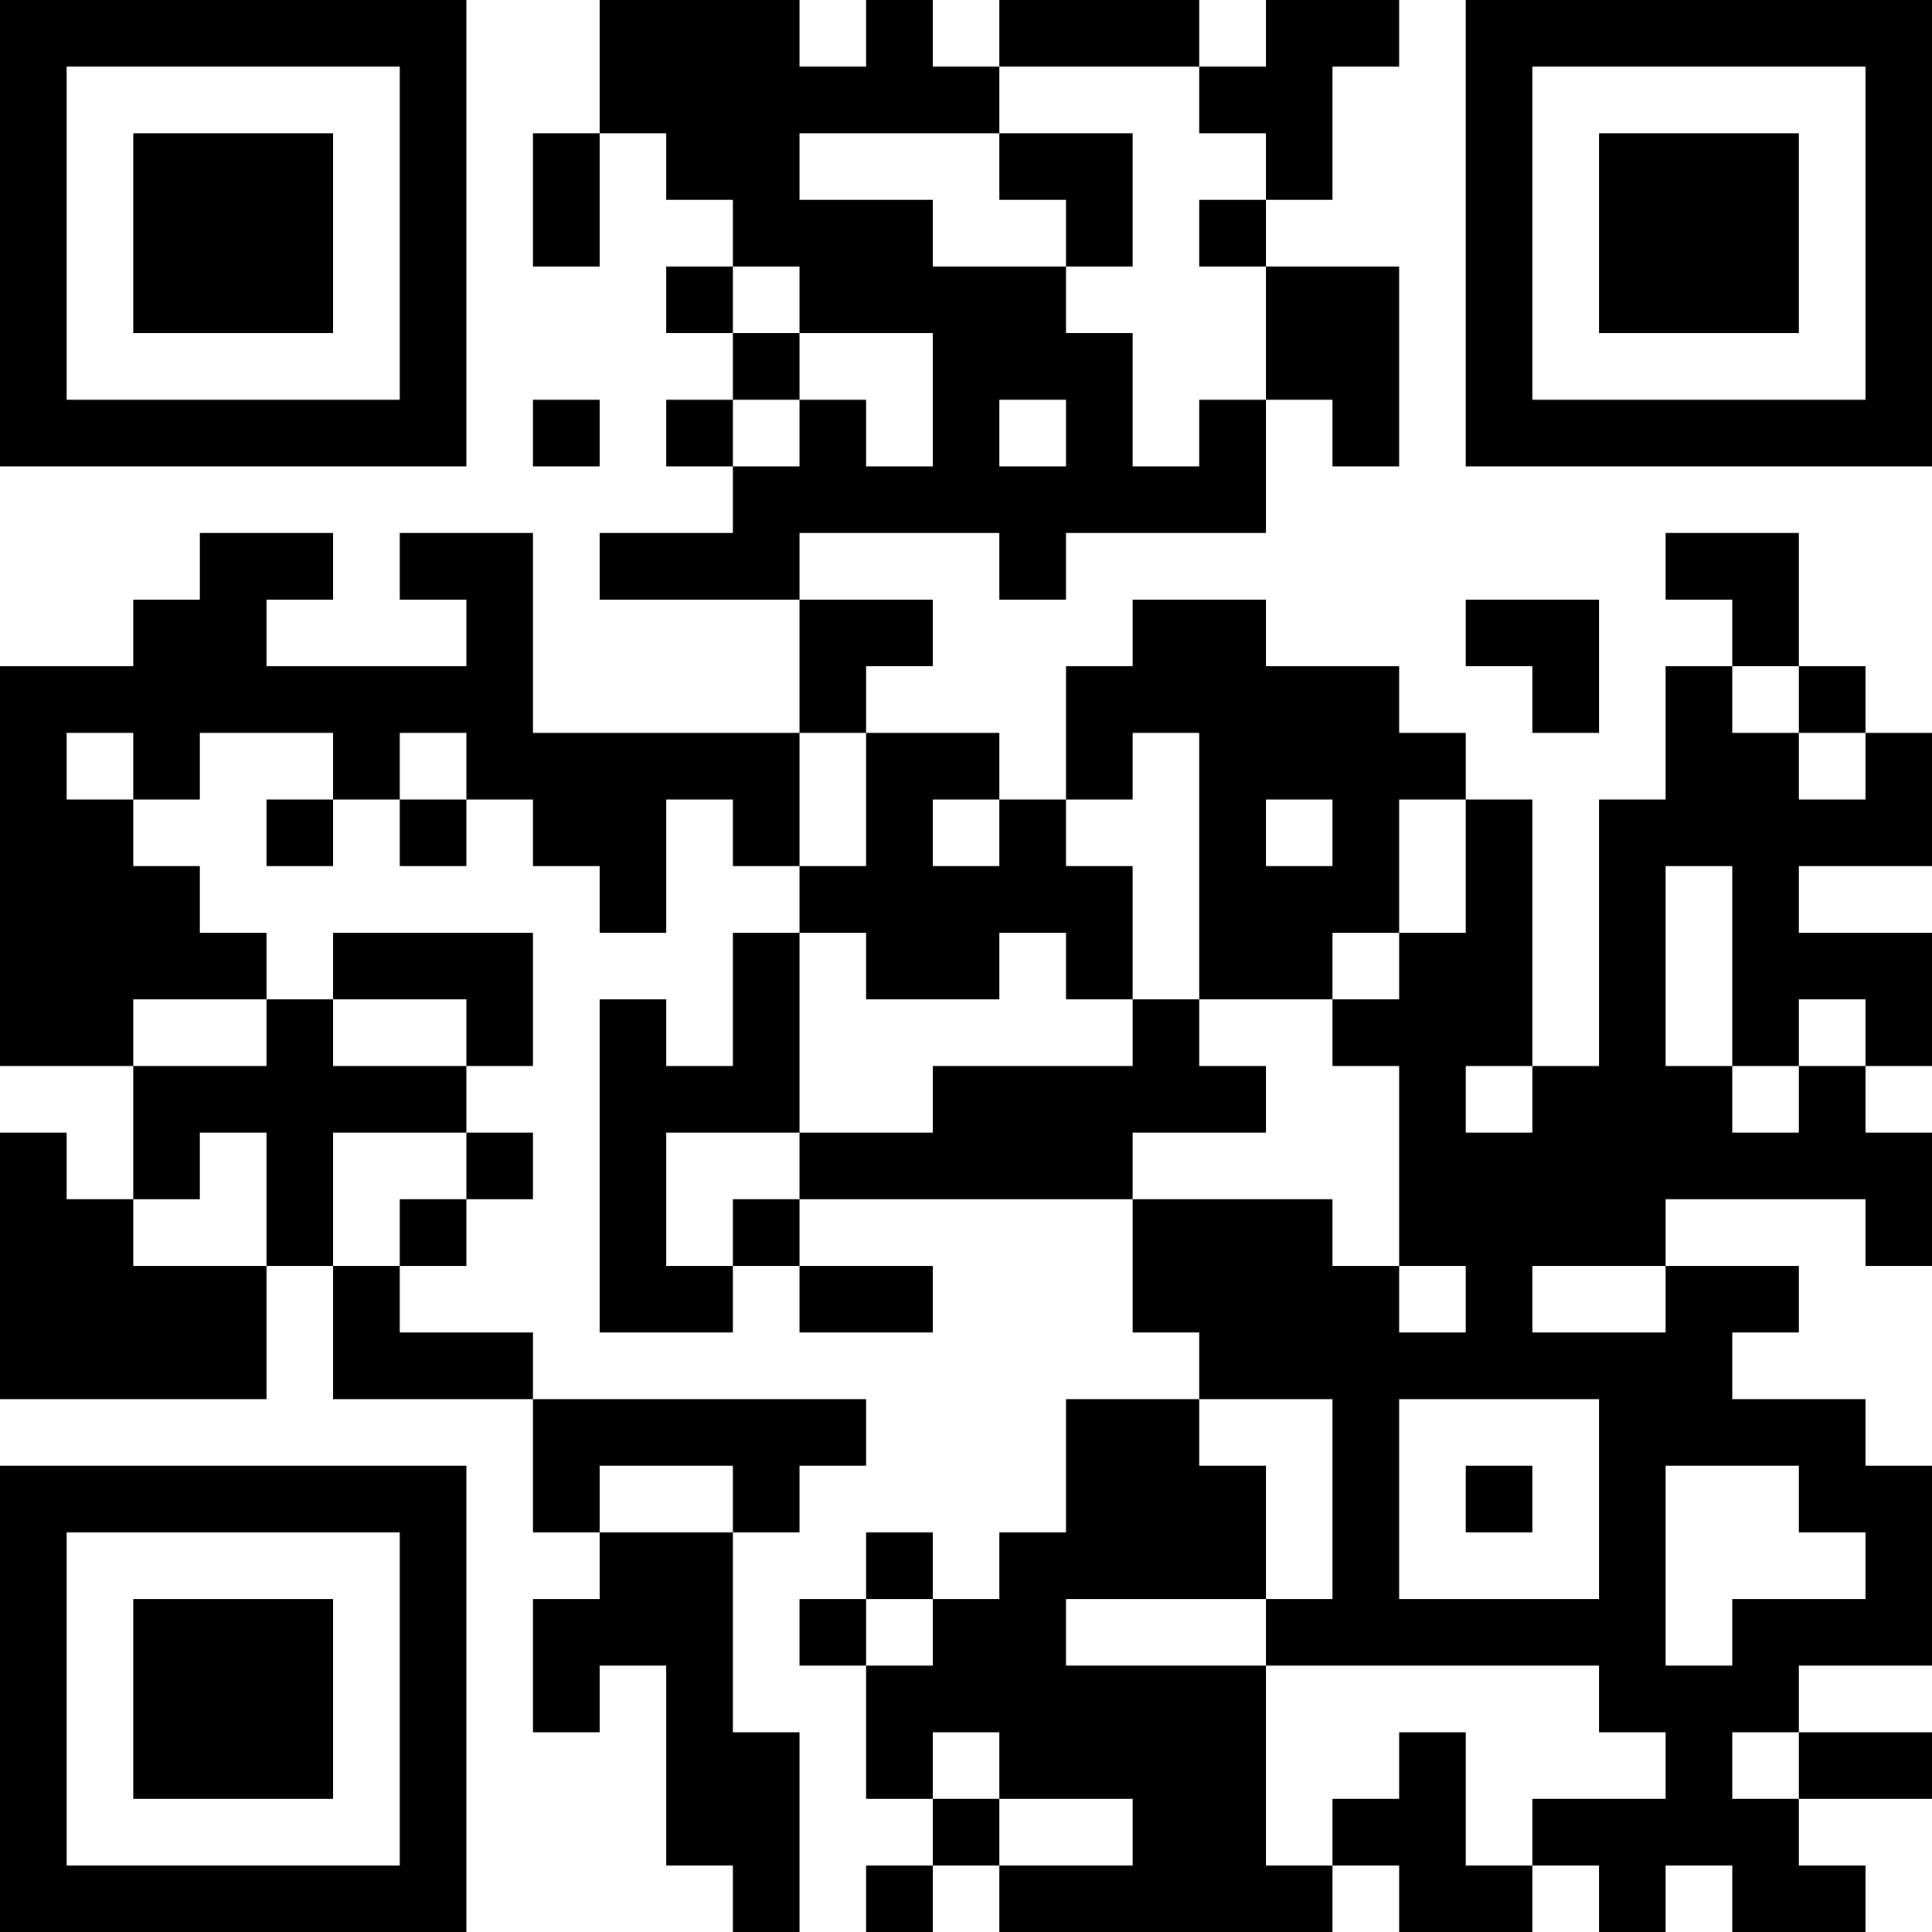 <?xml version="1.0" encoding="UTF-8"?>
<svg xmlns="http://www.w3.org/2000/svg" version="1.1" width="200" height="200" viewBox="0 0 200 200"><rect x="0" y="0" width="200" height="200" fill="#ffffff"/><g transform="scale(6.897)"><g transform="translate(0,0)"><path fill-rule="evenodd" d="M9 0L9 2L8 2L8 4L9 4L9 2L10 2L10 3L11 3L11 4L10 4L10 5L11 5L11 6L10 6L10 7L11 7L11 8L9 8L9 9L12 9L12 11L8 11L8 8L6 8L6 9L7 9L7 10L4 10L4 9L5 9L5 8L3 8L3 9L2 9L2 10L0 10L0 16L2 16L2 18L1 18L1 17L0 17L0 21L4 21L4 19L5 19L5 21L8 21L8 23L9 23L9 24L8 24L8 26L9 26L9 25L10 25L10 28L11 28L11 29L12 29L12 26L11 26L11 23L12 23L12 22L13 22L13 21L8 21L8 20L6 20L6 19L7 19L7 18L8 18L8 17L7 17L7 16L8 16L8 14L5 14L5 15L4 15L4 14L3 14L3 13L2 13L2 12L3 12L3 11L5 11L5 12L4 12L4 13L5 13L5 12L6 12L6 13L7 13L7 12L8 12L8 13L9 13L9 14L10 14L10 12L11 12L11 13L12 13L12 14L11 14L11 16L10 16L10 15L9 15L9 20L11 20L11 19L12 19L12 20L14 20L14 19L12 19L12 18L17 18L17 20L18 20L18 21L16 21L16 23L15 23L15 24L14 24L14 23L13 23L13 24L12 24L12 25L13 25L13 27L14 27L14 28L13 28L13 29L14 29L14 28L15 28L15 29L20 29L20 28L21 28L21 29L23 29L23 28L24 28L24 29L25 29L25 28L26 28L26 29L28 29L28 28L27 28L27 27L29 27L29 26L27 26L27 25L29 25L29 22L28 22L28 21L26 21L26 20L27 20L27 19L25 19L25 18L28 18L28 19L29 19L29 17L28 17L28 16L29 16L29 14L27 14L27 13L29 13L29 11L28 11L28 10L27 10L27 8L25 8L25 9L26 9L26 10L25 10L25 12L24 12L24 16L23 16L23 12L22 12L22 11L21 11L21 10L19 10L19 9L17 9L17 10L16 10L16 12L15 12L15 11L13 11L13 10L14 10L14 9L12 9L12 8L15 8L15 9L16 9L16 8L19 8L19 6L20 6L20 7L21 7L21 4L19 4L19 3L20 3L20 1L21 1L21 0L19 0L19 1L18 1L18 0L15 0L15 1L14 1L14 0L13 0L13 1L12 1L12 0ZM15 1L15 2L12 2L12 3L14 3L14 4L16 4L16 5L17 5L17 7L18 7L18 6L19 6L19 4L18 4L18 3L19 3L19 2L18 2L18 1ZM15 2L15 3L16 3L16 4L17 4L17 2ZM11 4L11 5L12 5L12 6L11 6L11 7L12 7L12 6L13 6L13 7L14 7L14 5L12 5L12 4ZM8 6L8 7L9 7L9 6ZM15 6L15 7L16 7L16 6ZM22 9L22 10L23 10L23 11L24 11L24 9ZM26 10L26 11L27 11L27 12L28 12L28 11L27 11L27 10ZM1 11L1 12L2 12L2 11ZM6 11L6 12L7 12L7 11ZM12 11L12 13L13 13L13 11ZM17 11L17 12L16 12L16 13L17 13L17 15L16 15L16 14L15 14L15 15L13 15L13 14L12 14L12 17L10 17L10 19L11 19L11 18L12 18L12 17L14 17L14 16L17 16L17 15L18 15L18 16L19 16L19 17L17 17L17 18L20 18L20 19L21 19L21 20L22 20L22 19L21 19L21 16L20 16L20 15L21 15L21 14L22 14L22 12L21 12L21 14L20 14L20 15L18 15L18 11ZM14 12L14 13L15 13L15 12ZM19 12L19 13L20 13L20 12ZM25 13L25 16L26 16L26 17L27 17L27 16L28 16L28 15L27 15L27 16L26 16L26 13ZM2 15L2 16L4 16L4 15ZM5 15L5 16L7 16L7 15ZM22 16L22 17L23 17L23 16ZM3 17L3 18L2 18L2 19L4 19L4 17ZM5 17L5 19L6 19L6 18L7 18L7 17ZM23 19L23 20L25 20L25 19ZM18 21L18 22L19 22L19 24L16 24L16 25L19 25L19 28L20 28L20 27L21 27L21 26L22 26L22 28L23 28L23 27L25 27L25 26L24 26L24 25L19 25L19 24L20 24L20 21ZM21 21L21 24L24 24L24 21ZM9 22L9 23L11 23L11 22ZM22 22L22 23L23 23L23 22ZM25 22L25 25L26 25L26 24L28 24L28 23L27 23L27 22ZM13 24L13 25L14 25L14 24ZM14 26L14 27L15 27L15 28L17 28L17 27L15 27L15 26ZM26 26L26 27L27 27L27 26ZM0 0L0 7L7 7L7 0ZM1 1L1 6L6 6L6 1ZM2 2L2 5L5 5L5 2ZM22 0L22 7L29 7L29 0ZM23 1L23 6L28 6L28 1ZM24 2L24 5L27 5L27 2ZM0 22L0 29L7 29L7 22ZM1 23L1 28L6 28L6 23ZM2 24L2 27L5 27L5 24Z" fill="#000000"/></g></g></svg>
